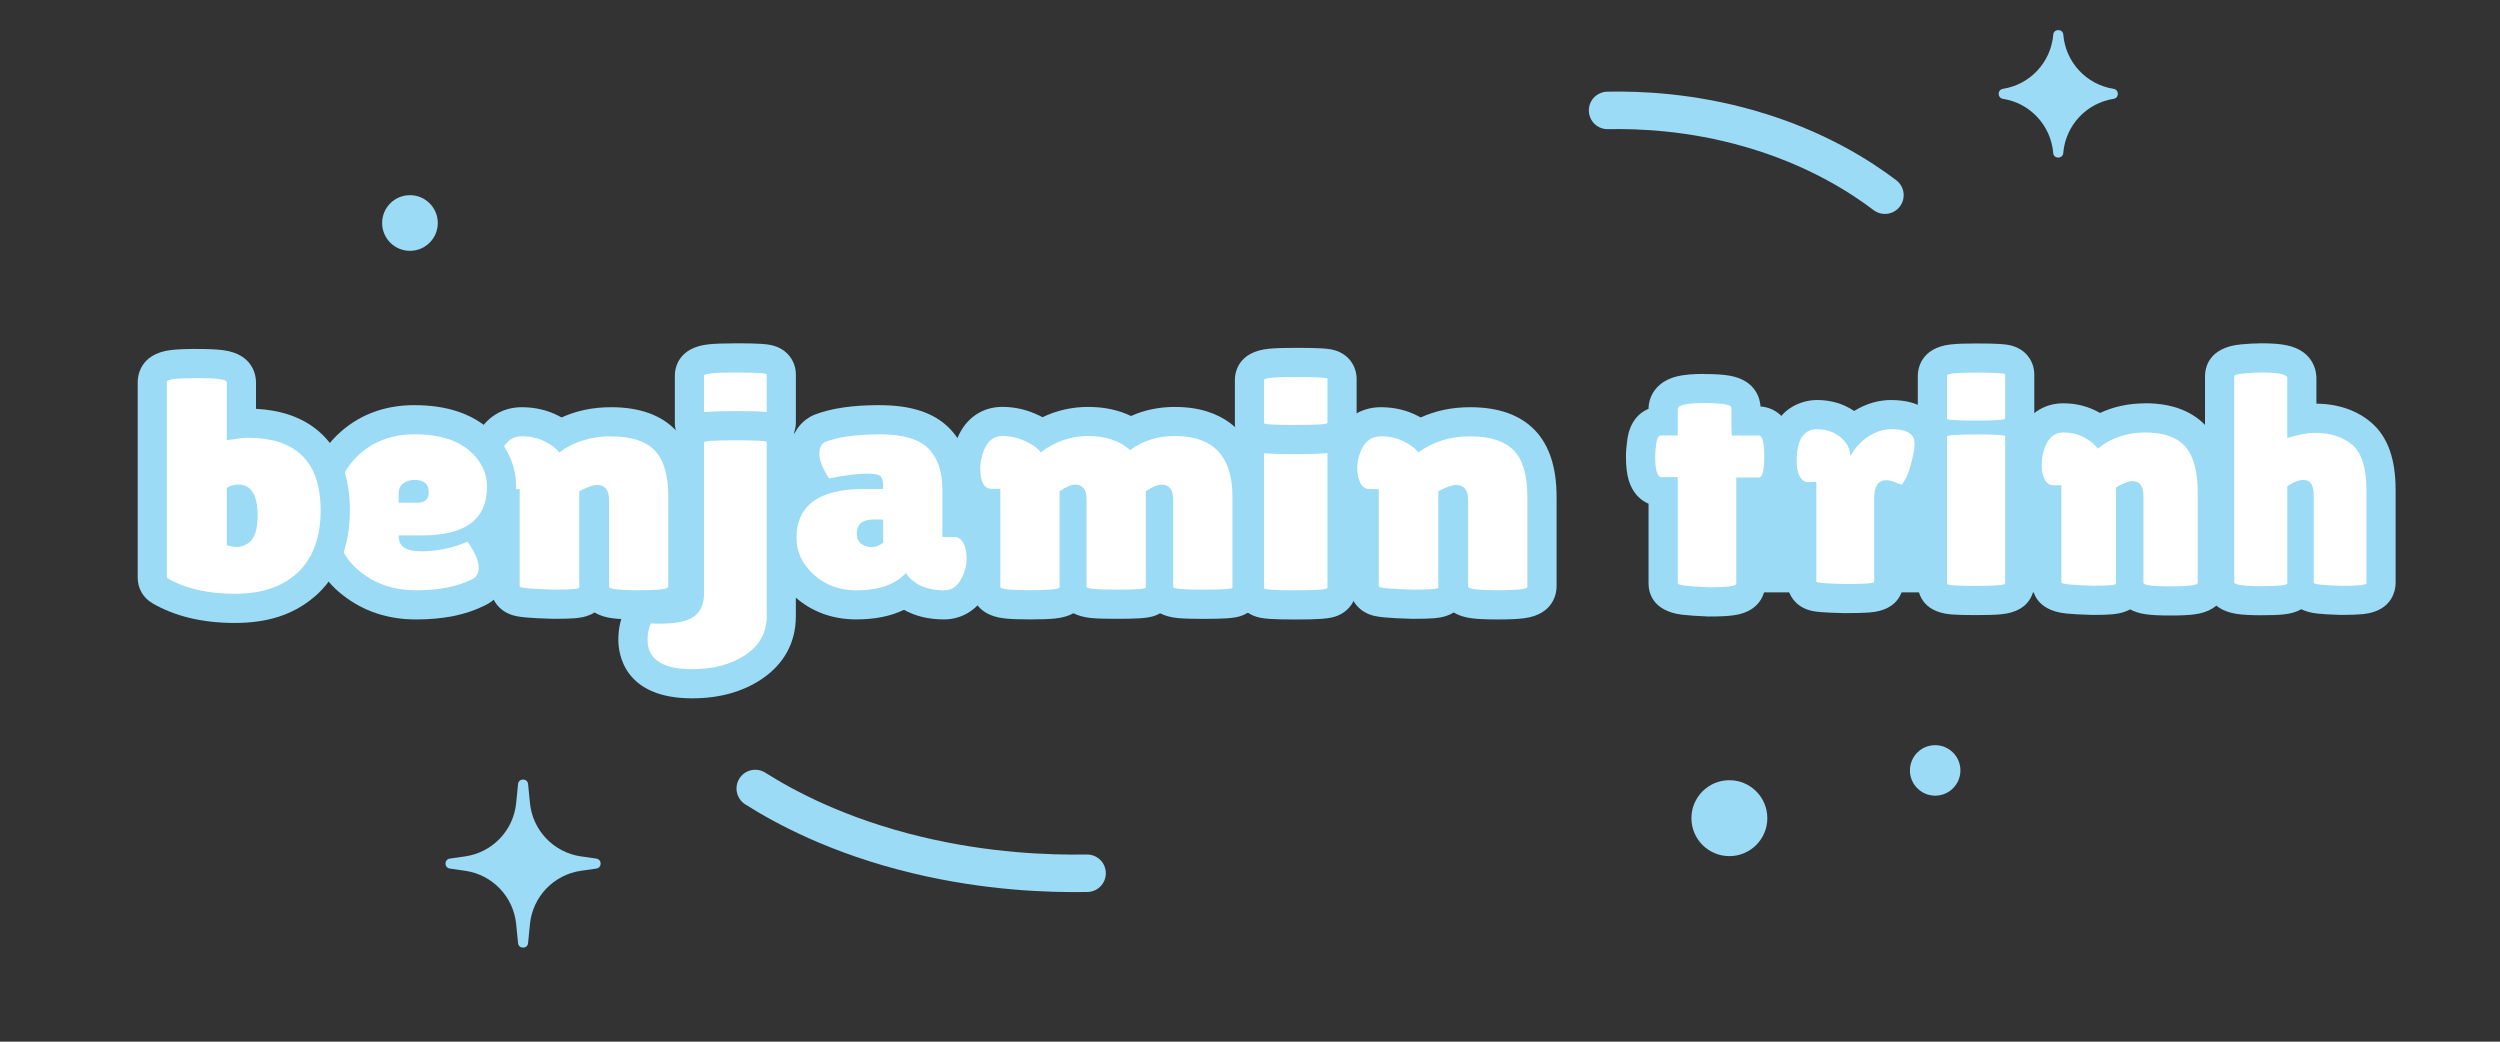 <?xml version="1.0" encoding="UTF-8"?>
<svg xmlns="http://www.w3.org/2000/svg" viewBox="0 0 600 250">
  <rect x="0" y="0" width="600" height="250" fill="#333333" stroke="none"/>
  <defs>
    <style>
      .cls-1 {
        fill: #29abe2;
      }

      .cls-2 {
        fill: #fff;
      }

      .cls-3, .cls-4 {
        fill: #9bdbf5;
      }

      .cls-4, .cls-5 {
        stroke: #9bdbf5;
        stroke-miterlimit: 10;
      }

      .cls-5 {
        fill: none;
        stroke-linecap: round;
        stroke-width: 9px;
      }
    </style>
  </defs>
  <g id="_Layer_" data-name="&amp;lt;Layer&amp;gt;">
    <g>
      <circle class="cls-3" cx="98.39" cy="53.52" r="6.68"/>
      <path class="cls-5" d="M452.38,46.84c-5.8-4.39-16.55-11.41-32.5-15.98-14.02-4.02-26.36-4.52-34.06-4.36"/>
      <path class="cls-3" d="M495.19,36.72v-.12c.6-6.55,5.57-11.86,12.07-12.88h0c1.37-.22,1.37-2.18,0-2.4h0c-6.5-1.02-11.46-6.33-12.06-12.88v-.12c-.14-1.47-2.29-1.47-2.43,0v.12c-.6,6.55-5.57,11.86-12.07,12.88h0c-1.37.22-1.37,2.18,0,2.4h0c6.5,1.02,11.46,6.33,12.06,12.88v.12c.14,1.47,2.29,1.47,2.43,0Z"/>
      <path class="cls-5" d="M181.26,189.24c6.94,4.39,19.8,11.41,38.89,15.98,16.77,4.02,31.54,4.52,40.75,4.36"/>
      <path class="cls-3" d="M124.33,188.18l-.45,4.56c-.65,6.57-5.7,11.85-12.23,12.79l-3.69.53c-1.39.2-1.39,2.2,0,2.4l3.69.53c6.53.94,11.58,6.22,12.23,12.79l.45,4.56c.14,1.46,2.27,1.46,2.41,0l.45-4.56c.65-6.57,5.7-11.85,12.23-12.79l3.69-.53c1.39-.2,1.39-2.2,0-2.4l-3.69-.53c-6.53-.94-11.58-6.22-12.23-12.79l-.45-4.56c-.14-1.46-2.27-1.46-2.41,0Z"/>
      <circle class="cls-3" cx="415.05" cy="196.36" r="9.11"/>
      <circle class="cls-3" cx="464.44" cy="184.9" r="6.06"/>
    </g>
  </g>
  <g id="Layer_1-2" data-name="Layer 1">
    <g>
      <g>
        <path class="cls-1" d="M230.7,137.84l.24-.67c.37-1.02.55-1.97.55-2.92,0-1.59-.25-2.84-.73-3.72-.44-.8-1-1.18-1.77-1.18h-3.33v-11.88c0-2.27-.33-4.28-.98-5.98l-.26-.68h11.44l-.06.55c-.03.33-.06.67-.06,1,0,4.47,1.69,4.47,2.24,4.47h2.58v21.01h-9.88Z"/>
        <path class="cls-3" d="M235.31,111.32c-.04.35-.06.7-.06,1.05,0,3.31.91,4.97,2.74,4.97h2.08v20.01h-8.66c.37-1.02.58-2.05.58-3.09,0-1.68-.26-3-.79-3.96-.53-.96-1.26-1.44-2.2-1.44h-2.83v-11.38c0-2.37-.35-4.42-1.02-6.16h10.15M236.42,110.32h-12.72l.52,1.36c.63,1.64.95,3.59.95,5.8v12.38h3.83c.38,0,.88.1,1.33.92.44.81.67,1.98.67,3.48,0,.89-.17,1.79-.52,2.75l-.49,1.34h11.09v-22.01h-3.08c-.43,0-1.74,0-1.74-3.97,0-.29.02-.6.05-.94l.11-1.1h0Z"/>
      </g>
      <g>
        <path class="cls-1" d="M274.49,137.84v-20.2l.22-.15c1.65-1.12,2.99-1.67,4.11-1.67,1.48,0,3.24.71,3.24,4.1v17.92h-7.57Z"/>
        <path class="cls-3" d="M278.82,116.32c1.83,0,2.74,1.2,2.74,3.6v17.42h-6.57v-19.43c1.55-1.06,2.83-1.58,3.82-1.58M278.82,115.32c-1.21,0-2.65.57-4.39,1.76l-.44.3v20.96h8.57v-18.42c0-4-2.35-4.6-3.74-4.6h0Z"/>
      </g>
      <g>
        <path class="cls-1" d="M253.79,137.84v-20.2l.22-.15c1.65-1.12,2.97-1.67,4.02-1.67,1.48,0,3.24.71,3.24,4.1v17.92h-7.49Z"/>
        <path class="cls-3" d="M258.03,116.32c1.83,0,2.74,1.2,2.74,3.6v17.42h-6.49v-19.43c1.55-1.06,2.8-1.58,3.74-1.58M258.03,115.32c-1.16,0-2.57.57-4.3,1.76l-.44.3v20.96h8.49v-18.42c0-4-2.35-4.6-3.74-4.6h0Z"/>
      </g>
      <g>
        <path class="cls-1" d="M295.28,137.84v-18.71c0-3.01-.47-5.57-1.39-7.61l-.32-.71h10.29v27.02h-8.59Z"/>
        <path class="cls-3" d="M303.37,111.32v26.02h-7.59v-18.21c0-3.11-.48-5.71-1.43-7.81h9.02M304.37,110.32h-11.57l.64,1.41c.89,1.98,1.34,4.47,1.34,7.4v19.21h9.59v-28.02h0Z"/>
      </g>
      <g>
        <path class="cls-1" d="M344.7,137.84v-20.2l.21-.15c.31-.22.95-.52,2.01-.95,1.07-.44,1.89-.65,2.52-.65,1.56,0,3.41.71,3.41,4.1v17.85h-8.15Z"/>
        <path class="cls-3" d="M349.44,116.4c1.94,0,2.91,1.2,2.91,3.6v17.35h-7.15v-19.43c.28-.19.91-.49,1.91-.9,1-.41,1.77-.61,2.33-.61M349.44,115.4c-.69,0-1.58.22-2.71.69-1.42.58-1.87.84-2.1,1l-.43.3v20.96h9.15v-18.35c0-4-2.45-4.6-3.91-4.6h0Z"/>
      </g>
      <g>
        <path class="cls-1" d="M318.08,137.84v-27.02h8.28l-.06.55c-.03.33-.05.66-.05,1,0,.6.05,1.2.16,1.78.58,2.76,1.9,2.76,2.33,2.76h2.66v20.94h-13.32Z"/>
        <path class="cls-3" d="M325.81,111.32c-.04.35-.06.7-.06,1.05,0,.62.05,1.25.17,1.87.44,2.11,1.38,3.17,2.83,3.17h2.16v19.94h-12.32v-26.02h7.22M326.92,110.32h-9.33v28.02h14.32v-21.94h-3.16c-.37,0-1.35,0-1.85-2.37-.09-.53-.14-1.1-.14-1.67,0-.3.02-.6.05-.94l.12-1.1h0Z"/>
      </g>
      <g>
        <path class="cls-1" d="M109.75,137.84l.18-.63c.09-.33.13-.64.13-.98,0-1.31-.64-2.98-1.92-4.95-.21-.34-.35-.55-.44-.68-3.45,1.47-7.13,2.21-10.94,2.21-1.88,0-3.29-.29-4.29-.9-1.07-.64-1.61-1.79-1.61-3.42v-.5h6.24c10.07,0,14.96-3.65,14.96-11.16,0-1.89-.49-3.66-1.44-5.25l-.45-.76h10.01l-.06.55c-.04.33-.06.66-.06.99,0,.6.05,1.2.16,1.78.58,2.76,1.9,2.76,2.33,2.76h2.66v20.94h-15.46Z"/>
        <path class="cls-3" d="M119.62,111.32c-.04.35-.06.7-.06,1.05,0,.62.05,1.25.17,1.87.44,2.11,1.38,3.17,2.83,3.17h2.16v19.94h-14.3c.09-.33.15-.69.15-1.11,0-1.42-.67-3.16-2-5.22-.42-.68-.66-1.01-.74-1.01,0,0,0,0-.01,0-3.49,1.54-7.18,2.3-11.06,2.3-1.77,0-3.12-.28-4.03-.83s-1.37-1.55-1.37-2.99h5.74c10.31,0,15.46-3.89,15.46-11.66,0-2.01-.52-3.85-1.51-5.51h8.57M120.73,110.32h-11.45l.91,1.51c.91,1.52,1.37,3.2,1.37,5,0,7.18-4.73,10.66-14.46,10.66h-6.74v1c0,1.81.62,3.1,1.85,3.84,1.08.65,2.57.97,4.55.97,3.74,0,7.36-.7,10.75-2.09.06.09.12.19.2.32,1.23,1.91,1.85,3.48,1.85,4.69,0,.29-.04.56-.12.84l-.35,1.27h16.62v-21.94h-3.16c-.37,0-1.35,0-1.85-2.37-.09-.53-.14-1.1-.14-1.67,0-.3.02-.6.05-.94l.12-1.1h0Z"/>
      </g>
      <g>
        <path class="cls-1" d="M48.89,130.94c-.91,0-1.8-.16-2.63-.46l-.33-.12v-14.38l.24-.15c.96-.57,1.97-.86,3-.86,3.42,0,5.16,2.66,5.16,7.92,0,3.72-.84,6.05-2.56,7.12-.96.62-1.93.94-2.88.94Z"/>
        <path class="cls-3" d="M49.18,115.46c3.1,0,4.66,2.47,4.66,7.42,0,3.5-.78,5.74-2.33,6.7-.89.58-1.76.86-2.62.86s-1.68-.14-2.45-.43v-13.75c.89-.53,1.8-.79,2.74-.79M49.18,114.46c-1.12,0-2.21.31-3.26.93l-.49.29v15.02l.65.24c.89.33,1.83.5,2.8.5,1.05,0,2.12-.35,3.16-1.03,1.87-1.16,2.78-3.62,2.78-7.54,0-6.96-3.08-8.42-5.66-8.42h0Z"/>
      </g>
      <g>
        <path class="cls-1" d="M90.86,121.14v-2.73c0-1.22.45-2.17,1.33-2.81.83-.61,1.84-.93,3-.93,3.23,0,3.91,1.92,3.91,3.52,0,1.9-1.15,2.95-3.24,2.95h-4.99Z"/>
        <path class="cls-3" d="M95.18,115.17c2.27,0,3.41,1.01,3.41,3.02,0,1.63-.91,2.45-2.74,2.45h-4.49v-2.23c0-1.05.37-1.86,1.12-2.41.75-.55,1.65-.83,2.7-.83M95.18,114.17c-1.27,0-2.37.34-3.3,1.02-1,.74-1.53,1.85-1.53,3.22v3.23h5.49c2.38,0,3.74-1.26,3.74-3.45,0-2.56-1.61-4.02-4.41-4.02h0Z"/>
      </g>
      <g>
        <path class="cls-1" d="M183.5,137.84v-27.02h14l.12.33c.35.93.88,1.98,1.6,3.11,3.74-.73,6.67-1.1,8.74-1.1,1.87,0,3.01.2,3.59.64.61.46.9,1.38.9,2.81v1.22h-5.07c-10.57,0-15.71,3.68-15.71,11.24,0,2.98,1.15,5.65,3.42,7.92l.85.85h-12.43Z"/>
        <path class="cls-3" d="M197.16,111.32c.39,1.04.99,2.2,1.83,3.49,3.88-.77,6.87-1.15,8.98-1.15,1.72,0,2.81.18,3.28.54.47.36.71,1.16.71,2.41v.72h-4.57c-10.81,0-16.21,3.91-16.21,11.74,0,3.15,1.2,5.9,3.57,8.27h-10.73v-26.02h13.15M197.85,110.32h-14.85v28.02h14.14l-1.7-1.71c-2.2-2.2-3.27-4.68-3.27-7.57,0-7.22,4.98-10.74,15.21-10.74h5.57v-1.72c0-1.59-.36-2.64-1.1-3.21-.68-.52-1.88-.75-3.89-.75s-4.89.35-8.5,1.04c-.61-.99-1.07-1.91-1.37-2.73l-.24-.65h0Z"/>
      </g>
      <g>
        <path class="cls-1" d="M138.51,137.84v-20.2l.21-.15c.31-.21.95-.52,2.01-.95,1.07-.44,1.89-.65,2.52-.65,1.56,0,3.41.71,3.41,4.1v17.85h-8.15Z"/>
        <path class="cls-3" d="M143.25,116.4c1.94,0,2.91,1.2,2.91,3.6v17.35h-7.15v-19.43c.28-.19.91-.49,1.91-.9,1-.41,1.77-.61,2.33-.61M143.25,115.4c-.69,0-1.58.22-2.71.69-1.42.58-1.87.84-2.1,1l-.43.3v20.96h9.15v-18.35c0-4-2.45-4.6-3.91-4.6h0Z"/>
      </g>
      <g>
        <path class="cls-1" d="M61.19,137.84l1.16-.95c.31-.26.63-.52.92-.8,3.46-3.37,5.21-8.25,5.21-14.51,0-4.05-.75-7.42-2.23-10.02l-.43-.75h15l-.63.81c-2.46,3.14-3.71,7.09-3.71,11.72,0,5.56,1.84,9.96,5.48,13.08.13.12.27.22.41.33l1.38,1.09h-22.56Z"/>
        <path class="cls-3" d="M79.79,111.32c-2.53,3.23-3.82,7.24-3.82,12.03,0,5.74,1.88,10.22,5.65,13.46.22.19.45.35.68.53h-19.73c.35-.29.7-.58,1.03-.89,3.57-3.48,5.36-8.44,5.36-14.87,0-4.18-.77-7.59-2.29-10.26h13.11M81.85,110.32h-16.88l.85,1.49c1.43,2.52,2.16,5.8,2.16,9.77,0,6.12-1.7,10.88-5.06,14.15-.28.27-.59.53-.92.8l-.05.04-2.16,1.77h25.41l-2.26-1.79c-.09-.07-.17-.13-.26-.2-.13-.1-.26-.2-.39-.31-3.57-3.07-5.31-7.22-5.31-12.71,0-4.52,1.21-8.36,3.6-11.41l1.27-1.62h0Z"/>
      </g>
      <g>
        <path class="cls-1" d="M209.17,131.8c-1.14,0-2.1-.32-2.85-.94-.78-.65-1.18-1.59-1.18-2.8,0-1.77.78-3.88,4.49-3.88h2.83v6.27l-.17.15c-.92.8-1.97,1.2-3.11,1.2Z"/>
        <path class="cls-3" d="M211.95,124.68v5.54c-.83.72-1.76,1.08-2.79,1.08s-1.87-.28-2.54-.83c-.67-.55-1-1.36-1-2.41,0-2.26,1.33-3.38,3.99-3.38h2.33M212.95,123.68h-3.33c-4.34,0-4.99,2.75-4.99,4.38,0,1.36.46,2.43,1.36,3.18.84.7,1.91,1.06,3.17,1.06s2.43-.45,3.44-1.32l.35-.3v-7h0Z"/>
      </g>
      <g>
        <path class="cls-1" d="M159.88,137.84v-18.64c0-3.1-.41-5.69-1.21-7.7l-.27-.69h11.06v27.02h-9.57Z"/>
        <path class="cls-3" d="M168.96,111.32v26.02h-8.57v-18.14c0-3.18-.42-5.81-1.25-7.89h9.82M169.96,110.32h-12.3l.55,1.37c.78,1.95,1.18,4.48,1.18,7.52v19.14h10.57v-28.02h0Z"/>
      </g>
      <g>
        <path class="cls-2" d="M153.27,145.17c-5.46,0-10.61,0-10.61-4.36v-20.72s-.1.04-.15.06v20.88c0,1.58-.82,3.54-4.7,3.87-1.11.09-2.67.14-4.78.14-2.97-.08-5.09-.18-6.57-.32-1.57-.15-5.25-.5-5.25-3.97v-19.98c-1.72-.38-4.05-1.68-4.92-5.8,0-.03-.01-.07-.02-.1-.15-.82-.22-1.66-.22-2.49,0-.46.03-.92.08-1.42.16-1.51.57-3.01,1.22-4.48,1.61-3.4,4.38-5.24,7.85-5.24,2.67,0,5.11.57,7.27,1.69.79.41,1.5.84,2.12,1.28,3.54-1.97,7.58-2.97,12.06-2.97,5.79,0,10.17,1.5,13,4.46,1.13,1.18,2.04,2.63,2.72,4.32,1.01,2.52,1.5,5.53,1.5,9.19v21.6c0,4.36-5.15,4.36-10.61,4.36Z"/>
        <path class="cls-3" d="M146.66,104.73c4.82,0,8.31,1.13,10.48,3.38.82.86,1.49,1.93,2,3.2.83,2.08,1.25,4.7,1.25,7.89v21.6c0,.58-2.37.86-7.11.86s-7.11-.29-7.11-.86v-20.81c0-2.4-.97-3.6-2.91-3.6-.55,0-1.33.2-2.33.61-1,.41-1.64.71-1.91.9v23.11c0,.34-2,.5-5.99.5-5.54-.14-8.31-.41-8.31-.79v-23.33h-2.16c-1.44,0-2.38-1.06-2.83-3.17-.11-.62-.17-1.25-.17-1.87,0-.35.02-.7.06-1.05.12-1.14.43-2.28.94-3.42,1-2.11,2.55-3.17,4.66-3.17s3.99.43,5.65,1.3c1.66.86,2.77,1.73,3.33,2.59,3.49-2.59,7.65-3.89,12.47-3.89M146.66,97.73c-4.32,0-8.3.82-11.88,2.46-.22-.12-.45-.25-.69-.37-2.66-1.38-5.65-2.09-8.88-2.09-4.83,0-8.83,2.62-10.99,7.18-.02.04-.04.09-.06.13-.81,1.8-1.31,3.67-1.51,5.55-.06.62-.1,1.2-.1,1.77,0,1.04.09,2.09.28,3.11.01.07.03.14.04.2.79,3.76,2.66,6.1,4.84,7.41v17.65c0,2.84,1.83,6.12,5.93,7.08.67.16,1.46.27,2.49.37,1.56.15,3.75.26,6.72.34.06,0,.12,0,.18,0,2.21,0,3.87-.05,5.08-.15,1.99-.17,3.48-.68,4.6-1.37,1.09.66,2.52,1.17,4.39,1.4,1.48.18,3.5.27,6.18.27s4.7-.09,6.18-.27c7.55-.92,7.93-6.49,7.93-7.6v-21.6c0-4.11-.57-7.54-1.75-10.48-.84-2.11-2-3.94-3.44-5.45-3.52-3.68-8.75-5.54-15.53-5.54h0Z"/>
      </g>
      <g>
        <path class="cls-2" d="M176.48,105.47c-2.61,0-4.52-.04-5.86-.12-1.41-.09-5.16-.32-5.16-3.85v-11.32c0-4.29,4.87-4.29,11.02-4.29,2.61,0,4.52.04,5.86.12,1.41.09,5.16.32,5.16,3.85v11.55c0,3.53-3.86,3.81-5.13,3.9-1.35.1-3.28.15-5.9.15Z"/>
        <path class="cls-3" d="M176.48,89.4c5.02,0,7.53.16,7.53.47v11.55c0,.37-2.51.55-7.53.55s-7.52-.16-7.52-.47v-11.32c0-.52,2.51-.79,7.52-.79M176.48,82.4c-2.78,0-4.86.08-6.37.23-7.57.79-8.15,5.98-8.15,7.55v11.32c0,2.95,1.91,6.28,6.18,7.09.61.11,1.33.2,2.27.25,1.41.09,3.4.13,6.08.13s4.72-.05,6.15-.16c.98-.07,1.75-.17,2.4-.32,4.12-.9,5.97-4.21,5.97-7.08v-11.55c0-2.95-1.91-6.28-6.18-7.09-.61-.11-1.33-.2-2.27-.25-1.41-.09-3.4-.13-6.08-.13h0Z"/>
      </g>
      <g>
        <path class="cls-2" d="M166.13,164.1c-12.38,0-14.23-6.62-14.23-10.57,0-2.14.42-4.01,1.24-5.56.61-1.16,1.81-1.87,3.09-1.87.12,0,.25,0,.37.02.26.03.76.06,1.71.06,4.62,0,5.96-.88,6.18-1.05.26-.21.96-.76.96-2.76v-36.23c0-3.52,3.75-3.76,5.16-3.85,1.34-.08,3.25-.12,5.86-.12s4.5.03,5.83.1c1.42.07,5.2.27,5.2,3.79v41.89c0,5.03-2.31,9.23-6.67,12.14-3.98,2.66-8.93,4.01-14.71,4.01Z"/>
        <path class="cls-3" d="M176.48,105.67c5.02,0,7.53.13,7.53.39v41.89c0,3.88-1.71,6.96-5.11,9.23-3.41,2.28-7.66,3.42-12.76,3.42-7.15,0-10.73-2.36-10.73-7.07,0-1.57.28-2.88.83-3.93.5.05,1.19.08,2.08.08,4.05,0,6.83-.6,8.36-1.81,1.52-1.21,2.29-3.04,2.29-5.5v-36.23c0-.31,2.51-.47,7.52-.47M176.48,98.67c-2.68,0-4.67.04-6.08.13-.94.06-1.66.14-2.27.25-4.27.8-6.18,4.14-6.18,7.09v36.25c-.62.13-1.75.29-3.64.29-.91,0-1.29-.03-1.35-.04-.24-.03-.49-.04-.73-.04-2.58,0-4.97,1.42-6.19,3.73-1.09,2.06-1.64,4.48-1.64,7.2,0,3.3,1.28,14.07,17.73,14.07,6.48,0,12.09-1.55,16.65-4.6,5.38-3.6,8.22-8.8,8.22-15.05v-41.89c0-2.93-2-6.4-6.39-7.09-.56-.09-1.24-.15-2.13-.2-1.39-.07-3.35-.11-6.01-.11h0Z"/>
      </g>
      <g>
        <path class="cls-2" d="M226.59,145.17c-3.73,0-6.86-.93-9.29-2.76-.06-.04-.12-.08-.17-.12-3.01,1.91-6.88,2.88-11.57,2.88-4.92,0-9.15-1.56-12.57-4.64-.21-.19-.4-.38-.6-.58l-.13-.13c-3.05-3.05-4.59-6.67-4.59-10.75s1.26-9.89,7.94-13.05c-.76-1.24-1.33-2.38-1.74-3.49-.49-1.31-.72-2.48-.72-3.59,0-3.93,2.17-5.51,3.46-6.1.07-.03.14-.06.21-.09,3.59-1.36,8.26-2.03,14.25-2.03,6.53,0,11.15,1.42,14.13,4.35,1.38,1.35,2.45,3.03,3.21,4.98.83,2.16,1.25,4.65,1.25,7.42v7.91c1.93.22,3.58,1.36,4.6,3.22.82,1.5,1.22,3.35,1.22,5.65,0,1.4-.27,2.85-.79,4.29-.33.91-.71,1.72-1.16,2.47-1.59,2.68-4.06,4.16-6.96,4.16Z"/>
        <path class="cls-3" d="M211.08,104.23c5.51,0,9.41,1.12,11.68,3.35,1.04,1.02,1.83,2.28,2.39,3.74.67,1.74,1.02,3.79,1.02,6.16v11.38h2.83c.94,0,1.68.48,2.2,1.44.53.96.79,2.28.79,3.96,0,1.04-.21,2.07-.58,3.09-.23.63-.51,1.26-.88,1.88-.97,1.63-2.29,2.45-3.95,2.45-2.99,0-5.4-.7-7.23-2.09-.83-.58-1.47-1.27-1.91-2.09-2.55,2.78-6.51,4.18-11.89,4.18-4.05,0-7.46-1.25-10.23-3.74-.21-.19-.4-.39-.59-.58-2.37-2.37-3.57-5.12-3.57-8.27,0-7.82,5.41-11.74,16.21-11.74h4.57v-.72c0-1.25-.24-2.05-.71-2.41-.47-.36-1.57-.54-3.28-.54-2.11,0-5.1.38-8.98,1.15-.84-1.3-1.44-2.46-1.83-3.49-.33-.88-.5-1.68-.5-2.37,0-1.51.47-2.48,1.41-2.92,3.16-1.2,7.5-1.8,13.01-1.8M209.17,131.3c1.02,0,1.95-.36,2.79-1.08v-5.54h-2.33c-2.66,0-3.99,1.13-3.99,3.38,0,1.06.33,1.86,1,2.41.66.55,1.51.83,2.54.83M211.08,97.23c-6.43,0-11.5.74-15.5,2.26-.14.05-.29.11-.43.18-1.65.76-5.5,3.18-5.5,9.28,0,1.54.31,3.11.94,4.81.11.3.24.61.37.92-5.9,4.33-6.8,10.84-6.8,14.39,0,4.97,1.94,9.54,5.61,13.22l.11.11c.24.24.49.49.75.72,4.08,3.68,9.1,5.54,14.91,5.54,4.41,0,8.23-.77,11.42-2.3,2.72,1.53,5.94,2.3,9.61,2.3,4.12,0,7.75-2.14,9.97-5.87.56-.94,1.03-1.94,1.44-3.06.66-1.83,1-3.67,1-5.48,0-2.9-.54-5.3-1.65-7.32-1.02-1.86-2.46-3.26-4.17-4.11v-5.34c0-3.2-.5-6.11-1.48-8.67-.93-2.42-2.28-4.52-4.02-6.22-3.67-3.6-9.1-5.35-16.59-5.35h0Z"/>
      </g>
      <g>
        <path class="cls-2" d="M247.18,145.17c-5.69,0-10.61,0-10.61-4.29v-20.22c-1.97-.48-4.82-2.23-4.82-8.29,0-.44.03-.9.08-1.41.16-1.51.56-3.03,1.21-4.52,1.42-3.39,4.1-5.28,7.54-5.28,2.53,0,4.99.58,7.32,1.73.84.41,1.58.83,2.21,1.26,3.39-1.98,7.09-2.99,11.05-2.99s7.39.88,10.22,2.63c3.12-1.75,6.7-2.63,10.69-2.63,9.55,0,13.69,4.74,15.48,8.72,1.15,2.56,1.74,5.67,1.74,9.25v21.89c0,3.51-3.79,3.78-5.03,3.87-1.28.09-3.1.13-5.58.13-5.34,0-9.4,0-10.38-2.71-.81,2.29-3.76,2.5-4.83,2.58-1.28.09-3.1.13-5.58.13-5.27,0-9.29,0-10.34-2.6-1.03,2.74-5.23,2.74-10.36,2.74ZM278.84,119.83"/>
        <path class="cls-3" d="M282.06,104.66c6.2,0,10.29,2.22,12.29,6.66.95,2.11,1.43,4.71,1.43,7.81v21.89c0,.34-2.37.5-7.11.5s-7.11-.22-7.11-.65v-20.95c0-2.4-.91-3.6-2.74-3.6-1,0-2.27.53-3.82,1.58v23.11c0,.34-2.37.5-7.11.5s-7.11-.22-7.11-.65v-20.95c0-2.4-.91-3.6-2.74-3.6-.94,0-2.19.53-3.74,1.58v23.04c0,.48-2.37.72-7.11.72s-7.11-.26-7.11-.79v-23.54h-2.08c-1.83,0-2.74-1.66-2.74-4.97,0-.35.02-.7.06-1.05.12-1.15.43-2.31.94-3.49.89-2.11,2.33-3.17,4.32-3.17s3.92.46,5.78,1.37c1.86.91,2.98,1.78,3.37,2.59,3.44-2.64,7.25-3.96,11.43-3.96s7.55,1.13,10.1,3.38c2.99-2.26,6.59-3.38,10.81-3.38M282.06,97.66c-3.87,0-7.42.73-10.62,2.18-3-1.45-6.44-2.18-10.29-2.18s-7.54.83-10.95,2.47c-.26-.14-.52-.27-.76-.39-2.82-1.38-5.8-2.09-8.87-2.09-4.85,0-8.77,2.7-10.76,7.42-.78,1.81-1.27,3.67-1.46,5.52-.06.62-.1,1.2-.1,1.77,0,6.09,2.4,9.08,4.82,10.55v17.96c0,1.11.39,6.7,8,7.55,1.46.16,3.45.24,6.11.24s4.6-.07,6.04-.22c1.86-.19,3.3-.65,4.41-1.26,1.09.56,2.5.98,4.29,1.15,1.41.13,3.36.19,5.97.19s4.47-.05,5.83-.14c.94-.07,1.67-.16,2.3-.29.91-.19,1.71-.5,2.4-.9,1.09.56,2.5.98,4.3,1.15,1.41.13,3.36.19,5.97.19s4.47-.05,5.83-.14c.94-.07,1.67-.16,2.3-.29,4.14-.88,5.99-4.18,5.99-7.07v-21.89c0-4.08-.69-7.67-2.05-10.69-1.81-4.03-6.65-10.78-18.67-10.78h0Z"/>
      </g>
      <g>
        <path class="cls-2" d="M310.98,145.17c-2.64,0-4.58-.04-5.94-.13-1.28-.08-5.17-.34-5.17-3.87v-35.35c0-3.53,3.76-3.78,5.17-3.87,1.36-.09,3.3-.13,5.94-.13s4.56.04,5.9.11c1.42.08,5.2.29,5.2,3.82v35.35c0,3.53-3.87,3.83-5.14,3.92-1.37.1-3.32.15-5.97.15Z"/>
        <path class="cls-3" d="M310.98,105.31c5.07,0,7.61.14,7.61.43v35.35c0,.38-2.54.58-7.61.58s-7.61-.17-7.61-.5v-35.35c0-.33,2.54-.5,7.61-.5M310.98,98.31c-2.71,0-4.73.05-6.17.14-.96.06-1.7.15-2.33.28-4.22.84-6.11,4.16-6.11,7.09v35.35c0,2.92,1.89,6.25,6.11,7.09.63.13,1.37.21,2.33.28,1.43.09,3.45.14,6.17.14s4.78-.05,6.23-.16c1-.08,1.78-.18,2.45-.33,4.09-.93,5.93-4.22,5.93-7.08v-35.35c0-2.99-1.95-6.35-6.3-7.09-.59-.1-1.29-.17-2.21-.22-1.41-.08-3.41-.12-6.1-.12h0Z"/>
      </g>
      <g>
        <path class="cls-2" d="M310.98,105.5c-2.63,0-4.56-.04-5.9-.11-1.42-.08-5.2-.29-5.2-3.82v-10.37c0-4.22,4.66-4.22,11.11-4.22,2.63,0,4.56.04,5.9.11,1.42.08,5.2.29,5.2,3.82v10.58c0,3.53-3.76,3.78-5.17,3.87-1.36.09-3.3.13-5.94.13Z"/>
        <path class="cls-3" d="M310.98,90.48c5.07,0,7.61.14,7.61.43v10.58c0,.34-2.54.5-7.61.5s-7.61-.14-7.61-.43v-10.37c0-.48,2.54-.72,7.61-.72M310.98,83.48c-2.78,0-4.86.07-6.37.21-7.65.72-8.24,5.93-8.24,7.51v10.37c0,2.99,1.95,6.35,6.3,7.09.59.1,1.29.17,2.21.22,1.41.08,3.41.12,6.1.12s4.73-.05,6.17-.14c.96-.06,1.7-.15,2.33-.28,4.22-.84,6.11-4.16,6.11-7.09v-10.58c0-2.99-1.95-6.35-6.3-7.09-.59-.1-1.29-.17-2.2-.22-1.41-.08-3.41-.12-6.1-.12h0Z"/>
      </g>
      <g>
        <path class="cls-2" d="M359.46,145.17c-5.46,0-10.61,0-10.61-4.36v-20.72s-.1.04-.15.06v20.88c0,1.58-.82,3.54-4.7,3.87-1.11.09-2.67.14-4.78.14-2.97-.08-5.09-.18-6.57-.32-1.57-.15-5.25-.5-5.25-3.97v-19.98c-1.72-.38-4.05-1.68-4.92-5.8,0-.03-.01-.07-.02-.1-.15-.82-.22-1.65-.22-2.49,0-.45.03-.91.08-1.41.16-1.51.57-3.02,1.22-4.48,1.61-3.4,4.39-5.24,7.85-5.24,2.67,0,5.11.57,7.27,1.69.8.41,1.5.84,2.12,1.28,3.54-1.97,7.58-2.97,12.06-2.97,5.79,0,10.17,1.5,13,4.46,2.84,2.96,4.21,7.38,4.21,13.51v21.6c0,4.36-5.15,4.36-10.61,4.36Z"/>
        <path class="cls-3" d="M352.85,104.73c4.82,0,8.31,1.13,10.48,3.38,2.16,2.26,3.24,5.95,3.24,11.09v21.6c0,.58-2.37.86-7.11.86s-7.11-.29-7.11-.86v-20.81c0-2.4-.97-3.6-2.91-3.6-.55,0-1.33.2-2.33.61-1,.41-1.64.71-1.91.9v23.11c0,.34-2,.5-5.99.5-5.54-.14-8.31-.41-8.31-.79v-23.33h-2.16c-1.44,0-2.38-1.06-2.83-3.17-.11-.62-.17-1.25-.17-1.87,0-.35.02-.7.06-1.05.12-1.14.43-2.28.94-3.42,1-2.11,2.55-3.17,4.66-3.17s3.99.43,5.65,1.3c1.66.86,2.77,1.73,3.33,2.59,3.49-2.59,7.65-3.89,12.47-3.89M352.85,97.73c-4.32,0-8.3.82-11.88,2.46-.22-.12-.45-.25-.69-.37-2.66-1.38-5.65-2.09-8.88-2.09-4.83,0-8.83,2.62-10.99,7.18-.02.04-.04.09-.06.13-.81,1.8-1.31,3.67-1.51,5.55-.06.62-.1,1.2-.1,1.77,0,1.04.09,2.09.28,3.11.01.07.03.13.04.2.79,3.76,2.66,6.1,4.84,7.41v17.65c0,2.84,1.83,6.12,5.93,7.08.67.16,1.46.27,2.49.37,1.56.15,3.75.26,6.72.34.06,0,.12,0,.18,0,2.21,0,3.87-.05,5.08-.15,1.99-.17,3.48-.68,4.6-1.37,1.09.66,2.52,1.17,4.39,1.4,1.48.18,3.5.27,6.18.27s4.7-.09,6.18-.27c7.55-.92,7.93-6.49,7.93-7.6v-21.6c0-6.98-1.75-12.34-5.19-15.93-3.52-3.68-8.75-5.54-15.53-5.54h0Z"/>
      </g>
      <g>
        <rect class="cls-4" x="410.32" y="118.56" width="153.25" height="23.11"/>
        <g>
          <path class="cls-2" d="M410.15,144.44c-6.86-.26-11-.42-11-4.43v-21.99h-.39c-3.33,0-5.03-2.85-5.03-8.47,0-1.05.1-2.24.3-3.66.64-4.52,3.66-4.88,4.57-4.88h.54v-2.84c0-4.94,6.47-4.94,9.95-4.94,3.96,0,9.95,0,9.95,4.65v3.12h3.06c4.8,0,4.8,6.2,4.8,8.54s0,8.54-4.8,8.54h-1.92v21.99c0,4.36-5.26,4.36-9.91,4.36-.04,0-.09,0-.13,0Z"/>
          <path class="cls-3" d="M409.1,96.74c4.3,0,6.45.38,6.45,1.15v4.61l.08,2.02h6.49c.86,0,1.3,1.68,1.3,5.04s-.43,5.04-1.3,5.04h-5.42v25.49c0,.58-2.14.86-6.41.86-5.09-.19-7.63-.5-7.63-.94v-25.49h-3.89c-1.02,0-1.53-1.66-1.53-4.97,0-.86.09-1.92.27-3.17.18-1.25.55-1.87,1.11-1.87h4.04v-6.34c0-.96,2.15-1.44,6.45-1.44M409.1,89.74c-2.73,0-4.75.17-6.36.53-5.18,1.16-7.06,4.79-7.09,7.84-2.34.97-4.5,3.2-5.08,7.3-.23,1.58-.34,2.94-.34,4.15,0,2.41.22,4.25.69,5.78.92,2.99,2.76,4.71,4.73,5.55v19.13c0,1.96.78,6.61,8.06,7.51,1.48.18,3.54.32,6.31.43.09,0,.18,0,.26,0,2.47,0,4.35-.09,5.74-.28,7.3-.98,7.67-6.49,7.67-7.58v-18.66c2.48-.54,5.16-2.4,6.17-6.34.37-1.45.55-3.2.55-5.52s-.17-4.08-.55-5.52c-1.18-4.57-4.59-6.34-7.33-6.5-.1-1.6-.94-6.24-7.37-7.39-1.52-.27-3.45-.4-6.07-.4h0Z"/>
        </g>
        <g>
          <path class="cls-2" d="M442.79,143.65c-6.9-.14-10.37-.22-10.37-4.07v-20.6c-1.51-.42-2.79-1.5-3.62-3.11-.74-1.43-1.11-3.14-1.11-5.1,0-10.18,5.86-11.28,8.38-11.28,3.14,0,5.84.95,8.01,2.83.27.24.53.48.76.72.52-.44,1.06-.85,1.64-1.22,2.37-1.55,4.88-2.33,7.44-2.33,4.47,0,7.36,1.45,8.56,4.29.35.88.51,1.86.51,3.06,0,1.07-.26,2.57-.83,4.85-.57,2.26-1.18,3.93-1.86,5.09-.8,1.35-1.78,3.02-3.93,3.02-.8,0-1.4-.23-2.79-.82-.09-.04-.17-.07-.24-.1-.02.18-.03.4-.03.66v20.09c0,2.33-1.68,3.63-4.98,3.87-1.25.09-3.04.13-5.46.13-.02,0-.05,0-.07,0Z"/>
          <path class="cls-3" d="M453.93,103c2.95,0,4.73.72,5.34,2.16.15.38.23.95.23,1.69s-.24,2.08-.73,4c-.48,1.92-.98,3.31-1.49,4.18-.51.86-.81,1.3-.92,1.3s-.57-.18-1.41-.54c-.84-.36-1.59-.54-2.25-.54-1.93,0-2.9,1.44-2.9,4.32v20.09c0,.34-2.32.5-6.94.5-4.63-.1-6.94-.29-6.94-.58v-23.9h-2.06c-.81,0-1.46-.47-1.95-1.4-.48-.94-.72-2.1-.72-3.49,0-5.18,1.63-7.78,4.88-7.78,2.29,0,4.2.66,5.72,1.98,1.53,1.32,2.29,2.82,2.29,4.5,1.07-1.97,2.5-3.54,4.31-4.72,1.81-1.18,3.65-1.76,5.53-1.76M453.93,96c-3.1,0-6.1.88-8.93,2.63-2.55-1.73-5.6-2.63-8.93-2.63-1.98,0-11.88.71-11.88,14.78,0,2.52.51,4.78,1.51,6.71.8,1.55,1.91,2.79,3.22,3.68v18.41c0,2.89,1.86,6.19,6.02,7.05.58.12,1.26.21,2.14.28,1.31.11,3.16.19,5.64.24.05,0,.1,0,.15,0,2.51,0,4.38-.05,5.71-.14,7.64-.55,8.23-5.77,8.23-7.36v-16.34c3.85-.21,5.64-3.25,6.51-4.73.87-1.48,1.58-3.39,2.24-6.02.66-2.61.94-4.31.94-5.7,0-1.65-.24-3.05-.73-4.28-.02-.05-.04-.09-.06-.14-1.02-2.4-3.9-6.43-11.79-6.43h0ZM456.83,119.16h0Z"/>
        </g>
        <g>
          <path class="cls-2" d="M474.26,144.12c-2.44,0-4.23-.04-5.49-.13-1.24-.09-4.99-.36-4.99-3.87v-35.35c0-.91.25-1.6.65-2.13-.4-.52-.65-1.21-.65-2.12v-10.37c0-4.22,4.63-4.22,10.48-4.22,2.42,0,4.21.04,5.45.11,1.24.08,5.03.31,5.03,3.82v10.58c0,.91-.25,1.6-.65,2.13.4.52.65,1.21.65,2.12v35.35c0,4.08-4.17,4.08-10.48,4.08Z"/>
          <path class="cls-3" d="M474.26,89.43c4.65,0,6.98.14,6.98.43v10.58c0,.34-2.33.5-6.98.5s-6.98-.14-6.98-.43v-10.37c0-.48,2.33-.72,6.98-.72M474.26,104.26c4.65,0,6.98.14,6.98.43v35.35c0,.38-2.33.58-6.98.58s-6.98-.17-6.98-.5v-35.35c0-.33,2.33-.5,6.98-.5M474.26,82.43c-2.59,0-4.54.07-5.96.22-7.64.79-8.03,6.39-8.03,7.5v10.37c0,.69.11,1.41.32,2.11-.27.89-.32,1.67-.32,2.14v35.35c0,1.59.59,6.81,8.24,7.36,1.34.1,3.22.14,5.74.14s4.45-.05,5.81-.17c7.58-.62,8.17-5.83,8.17-7.41v-35.35c0-.69-.11-1.41-.32-2.11.27-.89.32-1.67.32-2.14v-10.58c0-2.95-1.9-6.28-6.16-7.07-.58-.11-1.27-.18-2.15-.24-1.32-.08-3.17-.12-5.67-.12h0Z"/>
        </g>
        <g>
          <path class="cls-2" d="M520.93,144.23c-4.28,0-8.68,0-9.77-2.85-.85,2.71-4.58,2.71-8.81,2.71-7.21-.2-11.13-.31-11.13-4.29v-20.03c-1.64-.45-3.75-1.82-4.52-5.8-.15-.89-.22-1.72-.22-2.53,0-1.94.4-3.89,1.18-5.79,2.02-4.65,5.57-5.34,7.51-5.34,2.54,0,4.86.59,6.91,1.75.64.36,1.22.73,1.73,1.11,3.25-1.9,6.95-2.86,11.04-2.86,5.46,0,9.57,1.54,12.24,4.57,2.59,2.94,3.85,7.33,3.85,13.4v21.6c0,4.36-5.1,4.36-10.02,4.36Z"/>
          <path class="cls-3" d="M514.86,103.8c4.43,0,7.63,1.13,9.62,3.38,1.98,2.26,2.98,5.95,2.98,11.09v21.6c0,.58-2.17.86-6.52.86s-6.52-.29-6.52-.86v-20.81c0-2.4-.89-3.6-2.67-3.6-.51,0-1.22.2-2.14.61-.92.41-1.5.71-1.76.9v23.11c0,.34-1.83.5-5.49.5-5.09-.14-7.63-.41-7.63-.79v-23.33h-1.98c-1.32,0-2.19-1.06-2.59-3.17-.1-.62-.15-1.25-.15-1.87,0-1.49.3-2.98.92-4.46.92-2.11,2.34-3.17,4.27-3.17s3.66.43,5.19,1.3c1.53.86,2.54,1.73,3.05,2.59,3.2-2.59,7.02-3.89,11.45-3.89M514.86,96.8c-3.94,0-7.57.78-10.86,2.31-.06-.04-.13-.07-.19-.11-2.59-1.46-5.49-2.21-8.64-2.21-4.76,0-8.66,2.69-10.7,7.38-.02.04-.04.09-.05.13-.95,2.33-1.44,4.72-1.44,7.12,0,1.01.08,2.02.24,3.01.01.06.02.13.03.19.71,3.66,2.42,6,4.45,7.34v17.83c0,1.98.8,6.68,8.19,7.45,1.46.15,3.5.26,6.25.34.07,0,.13,0,.2,0,2.06,0,3.62-.05,4.76-.16,1.74-.16,3.08-.59,4.13-1.17,1.01.55,2.28.98,3.88,1.19,1.41.19,3.31.28,5.81.28s4.41-.09,5.81-.28c7.34-.97,7.71-6.49,7.71-7.59v-21.6c0-6.96-1.54-12.1-4.72-15.71-3.36-3.82-8.37-5.76-14.87-5.76h0Z"/>
        </g>
        <g>
          <path class="cls-2" d="M542.57,144.16c-4.17,0-9.87,0-9.87-4.51v-49.32c0-3.7,4.17-4.08,5.55-4.21,1.7-.16,3.1-.23,4.29-.23,3.71,0,9.91,0,9.91,4.8v9.97c1.14-.2,2.13-.3,2.99-.3,4.71,0,8.57,1.27,11.45,3.77,3.07,2.67,4.56,7.08,4.56,13.48v22.32c0,4.15-4.59,4.15-9.45,4.15-.04,0-.08,0-.11,0-5.16-.17-8.65-.28-9.74-2.46-1.1,2.53-5.08,2.53-9.57,2.53Z"/>
          <path class="cls-3" d="M542.53,89.4c4.27,0,6.41.43,6.41,1.3v14.4c2.85-.82,5.01-1.22,6.49-1.22,3.87,0,6.92.97,9.16,2.92,2.24,1.94,3.36,5.56,3.36,10.84v22.32c0,.43-1.98.65-5.95.65-4.48-.14-6.72-.38-6.72-.72v-21.17c0-2.35-.81-3.53-2.44-3.53-1.12,0-2.42.5-3.89,1.51v23.33c0,.43-2.12.65-6.37.65s-6.37-.33-6.37-1.01v-49.32c0-.34.79-.58,2.36-.72,1.58-.14,2.9-.22,3.97-.22M542.53,82.4c-1.29,0-2.8.08-4.6.24-7.88.72-8.73,5.62-8.73,7.69v49.32c0,1.08.36,6.54,7.5,7.67,1.46.23,3.32.34,5.87.34,2.38,0,4.18-.06,5.49-.2,1.79-.18,3.18-.64,4.25-1.24,1.02.5,2.3.87,3.9,1.04,1.3.14,3.12.25,5.56.32.08,0,.15,0,.23,0,2.26,0,3.97-.07,5.22-.2,7.36-.8,7.73-6.34,7.73-7.45v-22.32c0-7.48-1.89-12.75-5.77-16.12-3.43-2.98-7.88-4.53-13.24-4.63v-6.18c0-1.06-.35-6.45-7.22-7.83-1.56-.32-3.53-.46-6.19-.46h0Z"/>
        </g>
      </g>
      <g>
        <path class="cls-2" d="M99.84,145.17c-5.93,0-11.1-1.71-15.37-5.08l-.19-.15c-.2-.15-.4-.31-.6-.48-4.56-3.92-6.87-9.34-6.87-16.12,0-5.55,1.54-10.32,4.56-14.19.68-.86,1.3-1.56,1.95-2.19,4.29-4.14,9.74-6.24,16.19-6.24s11.4,1.5,15.05,4.45c1.57,1.27,2.85,2.73,3.82,4.34,1.33,2.23,2.01,4.69,2.01,7.31,0,3.39-.88,8.14-5.12,11.42.23.31.43.63.61.92,1.68,2.6,2.52,4.93,2.52,7.06,0,.69-.09,1.36-.28,2.03-.5,1.8-1.67,3.18-3.32,3.91-3.96,1.98-8.98,2.99-14.95,2.99ZM100.4,117.13"/>
        <path class="cls-3" d="M99.5,104.23c5.54,0,9.82,1.22,12.85,3.67,1.28,1.04,2.28,2.18,3.02,3.42,1,1.66,1.51,3.5,1.51,5.51,0,7.78-5.15,11.66-15.46,11.66h-5.74c0,1.44.46,2.44,1.37,2.99s2.26.83,4.03.83c3.88,0,7.57-.77,11.06-2.3,0,0,0,0,.01,0,.07,0,.32.34.74,1.01,1.33,2.06,2,3.8,2,5.22,0,.42-.06.78-.15,1.11-.22.79-.69,1.36-1.43,1.66-3.49,1.78-7.98,2.66-13.47,2.66-5.17,0-9.56-1.45-13.2-4.33-.23-.18-.46-.34-.68-.53-3.77-3.24-5.65-7.73-5.65-13.46,0-4.79,1.28-8.79,3.82-12.03.5-.64,1.03-1.26,1.63-1.83,3.63-3.5,8.22-5.26,13.76-5.26M95.68,120.64h4.49c1.83,0,2.74-.82,2.74-2.45,0-2.02-1.14-3.02-3.41-3.02-1.05,0-1.95.28-2.7.83-.75.55-1.12,1.36-1.12,2.41v2.23M99.5,97.23c-7.39,0-13.66,2.43-18.62,7.22-.77.75-1.5,1.56-2.28,2.55-3.52,4.5-5.31,9.99-5.31,16.34,0,7.73,2.8,14.22,8.09,18.77.25.22.51.42.77.62l.14.11c4.91,3.87,10.81,5.83,17.54,5.83s12.01-1.12,16.44-3.32c2.59-1.17,4.43-3.34,5.2-6.14.27-.99.4-1.96.4-2.97,0-2.33-.7-4.76-2.13-7.36,3.52-4.09,4.12-9.09,4.12-12.04,0-3.27-.84-6.33-2.51-9.11-1.17-1.96-2.72-3.73-4.61-5.26-4.29-3.47-10.09-5.23-17.25-5.23h0Z"/>
      </g>
      <g>
        <path class="cls-2" d="M56.38,146c-7.17,0-13.27-1.45-18.11-4.3-1.07-.63-1.72-1.78-1.72-3.02v-47.09c0-4.36,5.19-4.36,10.69-4.36s10.69,0,10.69,4.44v9.97c.61-.05,1.13-.08,1.57-.08,8.74,0,14.87,2.98,18.21,8.86,1.82,3.2,2.75,7.24,2.75,11.99,0,7.38-2.16,13.23-6.42,17.38-.38.37-.79.71-1.2,1.05-4.19,3.44-9.71,5.17-16.46,5.17ZM57.93,126.88c.19-.53.4-1.49.4-3.17,0-.79-.05-2.29-.4-3.18v6.35Z"/>
        <path class="cls-3" d="M47.24,90.74c4.79,0,7.19.31,7.19.94v13.97c2.38-.38,4.07-.58,5.07-.58,7.43,0,12.48,2.37,15.17,7.09,1.52,2.67,2.29,6.08,2.29,10.26,0,6.43-1.79,11.39-5.36,14.87-.33.32-.68.6-1.03.89-3.5,2.87-8.22,4.33-14.18,4.33-6.57,0-12.01-1.27-16.34-3.82v-47.09c0-.58,2.4-.86,7.19-.86M56.88,131.27c.86,0,1.73-.29,2.62-.86,1.55-.96,2.33-3.19,2.33-6.7,0-4.94-1.55-7.42-4.66-7.42-.94,0-1.86.26-2.74.79v13.75c.78.29,1.59.43,2.45.43M47.24,83.74c-2.7,0-4.74.09-6.23.27-7.58.91-7.96,6.49-7.96,7.6v47.09c0,2.48,1.31,4.77,3.45,6.03,5.39,3.17,12.08,4.78,19.89,4.78s13.85-1.99,18.63-5.92l.05-.04c.4-.33.9-.74,1.42-1.24,4.96-4.83,7.48-11.52,7.48-19.88,0-5.37-1.08-9.99-3.21-13.73-2.61-4.59-8.07-10.02-19.32-10.58v-6.44c0-1.1-.38-6.66-7.89-7.64-1.51-.2-3.57-.29-6.3-.29h0Z"/>
      </g>
    </g>
  </g>
</svg>